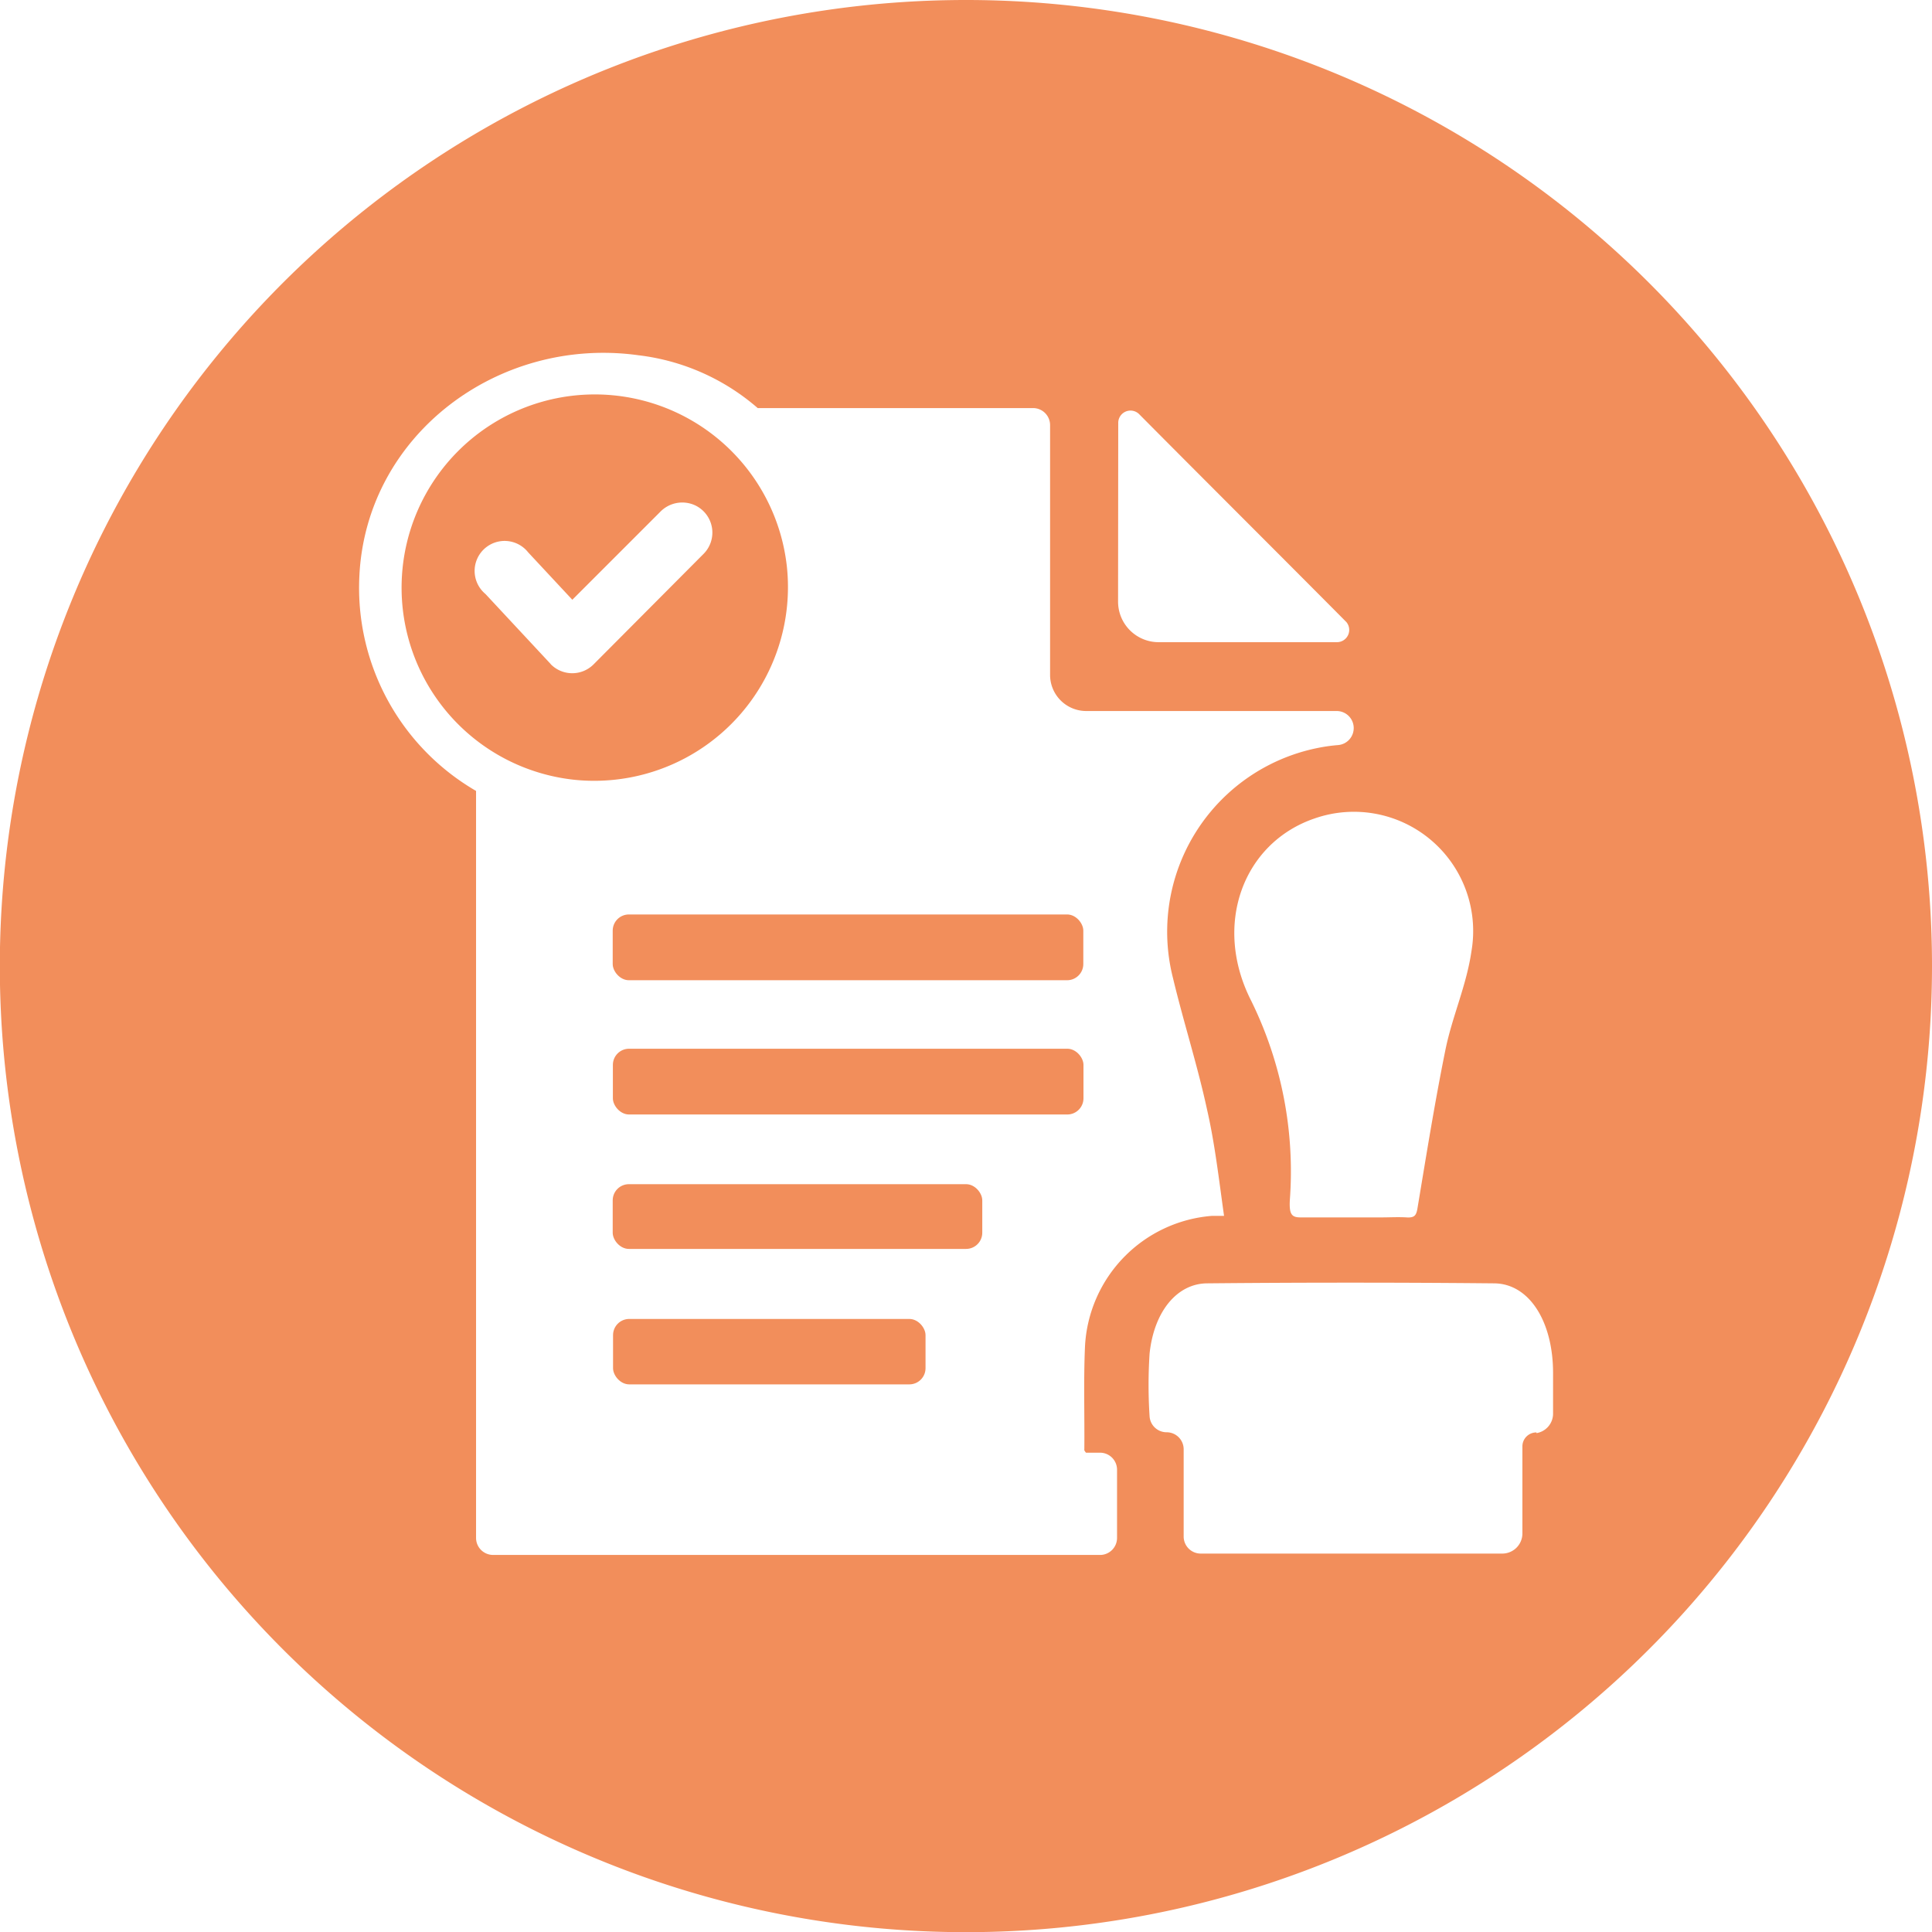 <svg xmlns="http://www.w3.org/2000/svg" viewBox="0 0 113.39 113.39"><defs><style>.cls-1{fill:#f28e5b;}</style></defs><title>Официальные</title><g id="Слой_2" data-name="Слой 2"><g id="Слой_1-2" data-name="Слой 1"><rect class="cls-1" x="35.96" y="69.5" width="21.69" height="3.8" rx="0.95"/><rect class="cls-1" x="35.98" y="77.41" width="18.34" height="3.84" rx="0.95"/><rect class="cls-1" x="35.97" y="61.55" width="27.62" height="3.86" rx="0.95"/><path class="cls-1" d="M56.69,0a56.7,56.7,0,1,0,56.7,56.69A56.69,56.69,0,0,0,56.69,0ZM86.36,55.83c-.29,2-1.12,3.81-1.52,5.75-.63,3.1-1.13,6.23-1.65,9.35-.07.4-.17.55-.64.52s-1,0-1.47,0c-1.58,0-3.17,0-4.75,0-.52,0-.67-.18-.63-1a22.68,22.68,0,0,0-2.26-11.7c-2.29-4.48-.47-9.3,3.73-10.72A7,7,0,0,1,86.36,55.83Zm-20.73-31a.72.72,0,0,1,1.21-.54l0,0c4.05,4.08,8.13,8.14,12.18,12.22h0a.72.72,0,0,1-.56,1.18H68a2.38,2.38,0,0,1-2.38-2.38Zm-2,60.24s0,.07.11.19h.87a1,1,0,0,1,.95,1v4a1,1,0,0,1-.95,1H28.94a1,1,0,0,1-1-1V46.42a13.78,13.78,0,0,1-6.85-12.57c.37-8.3,8.14-14.14,16.38-13a13,13,0,0,1,7,3.1H60.63a1,1,0,0,1,1,1V39.62a2.12,2.12,0,0,0,2.11,2.11H78.45a1,1,0,0,1,1,1v0a1,1,0,0,1-.93,1,10,10,0,0,0-1.24.18,11,11,0,0,0-8.44,13.48c.62,2.59,1.44,5.13,2,7.72.46,2,.7,4.12,1,6.25l-.71,0A8.1,8.1,0,0,0,63.68,79C63.59,81,63.66,83.05,63.64,85.09Zm26.54-1a.82.82,0,0,0-.82.82V90a1.18,1.18,0,0,1-1.18,1.18H70.47a1,1,0,0,1-1-1V85.06a1,1,0,0,0-1-1,1,1,0,0,1-1-.93,28.3,28.3,0,0,1,0-3.69c.26-2.48,1.62-4.11,3.38-4.12q8.4-.08,16.82,0c2.07,0,3.47,2.22,3.48,5.23V83A1.16,1.16,0,0,1,90.18,84.11Z"/><rect class="cls-1" x="35.96" y="53.67" width="27.62" height="3.86" rx="0.95"/><path class="cls-1" d="M46.19,33.33A11.34,11.34,0,1,0,33.75,45.77,11.37,11.37,0,0,0,46.19,33.33Zm-4.88-.84L34.83,39a1.77,1.77,0,0,1-2.49,0l-.05-.06,0,0-3.8-4.08A1.76,1.76,0,1,1,31,32.42l2.59,2.78,5.15-5.15a1.8,1.8,0,0,1,2.06-.39A1.77,1.77,0,0,1,41.31,32.49Z"/></g></g></svg>